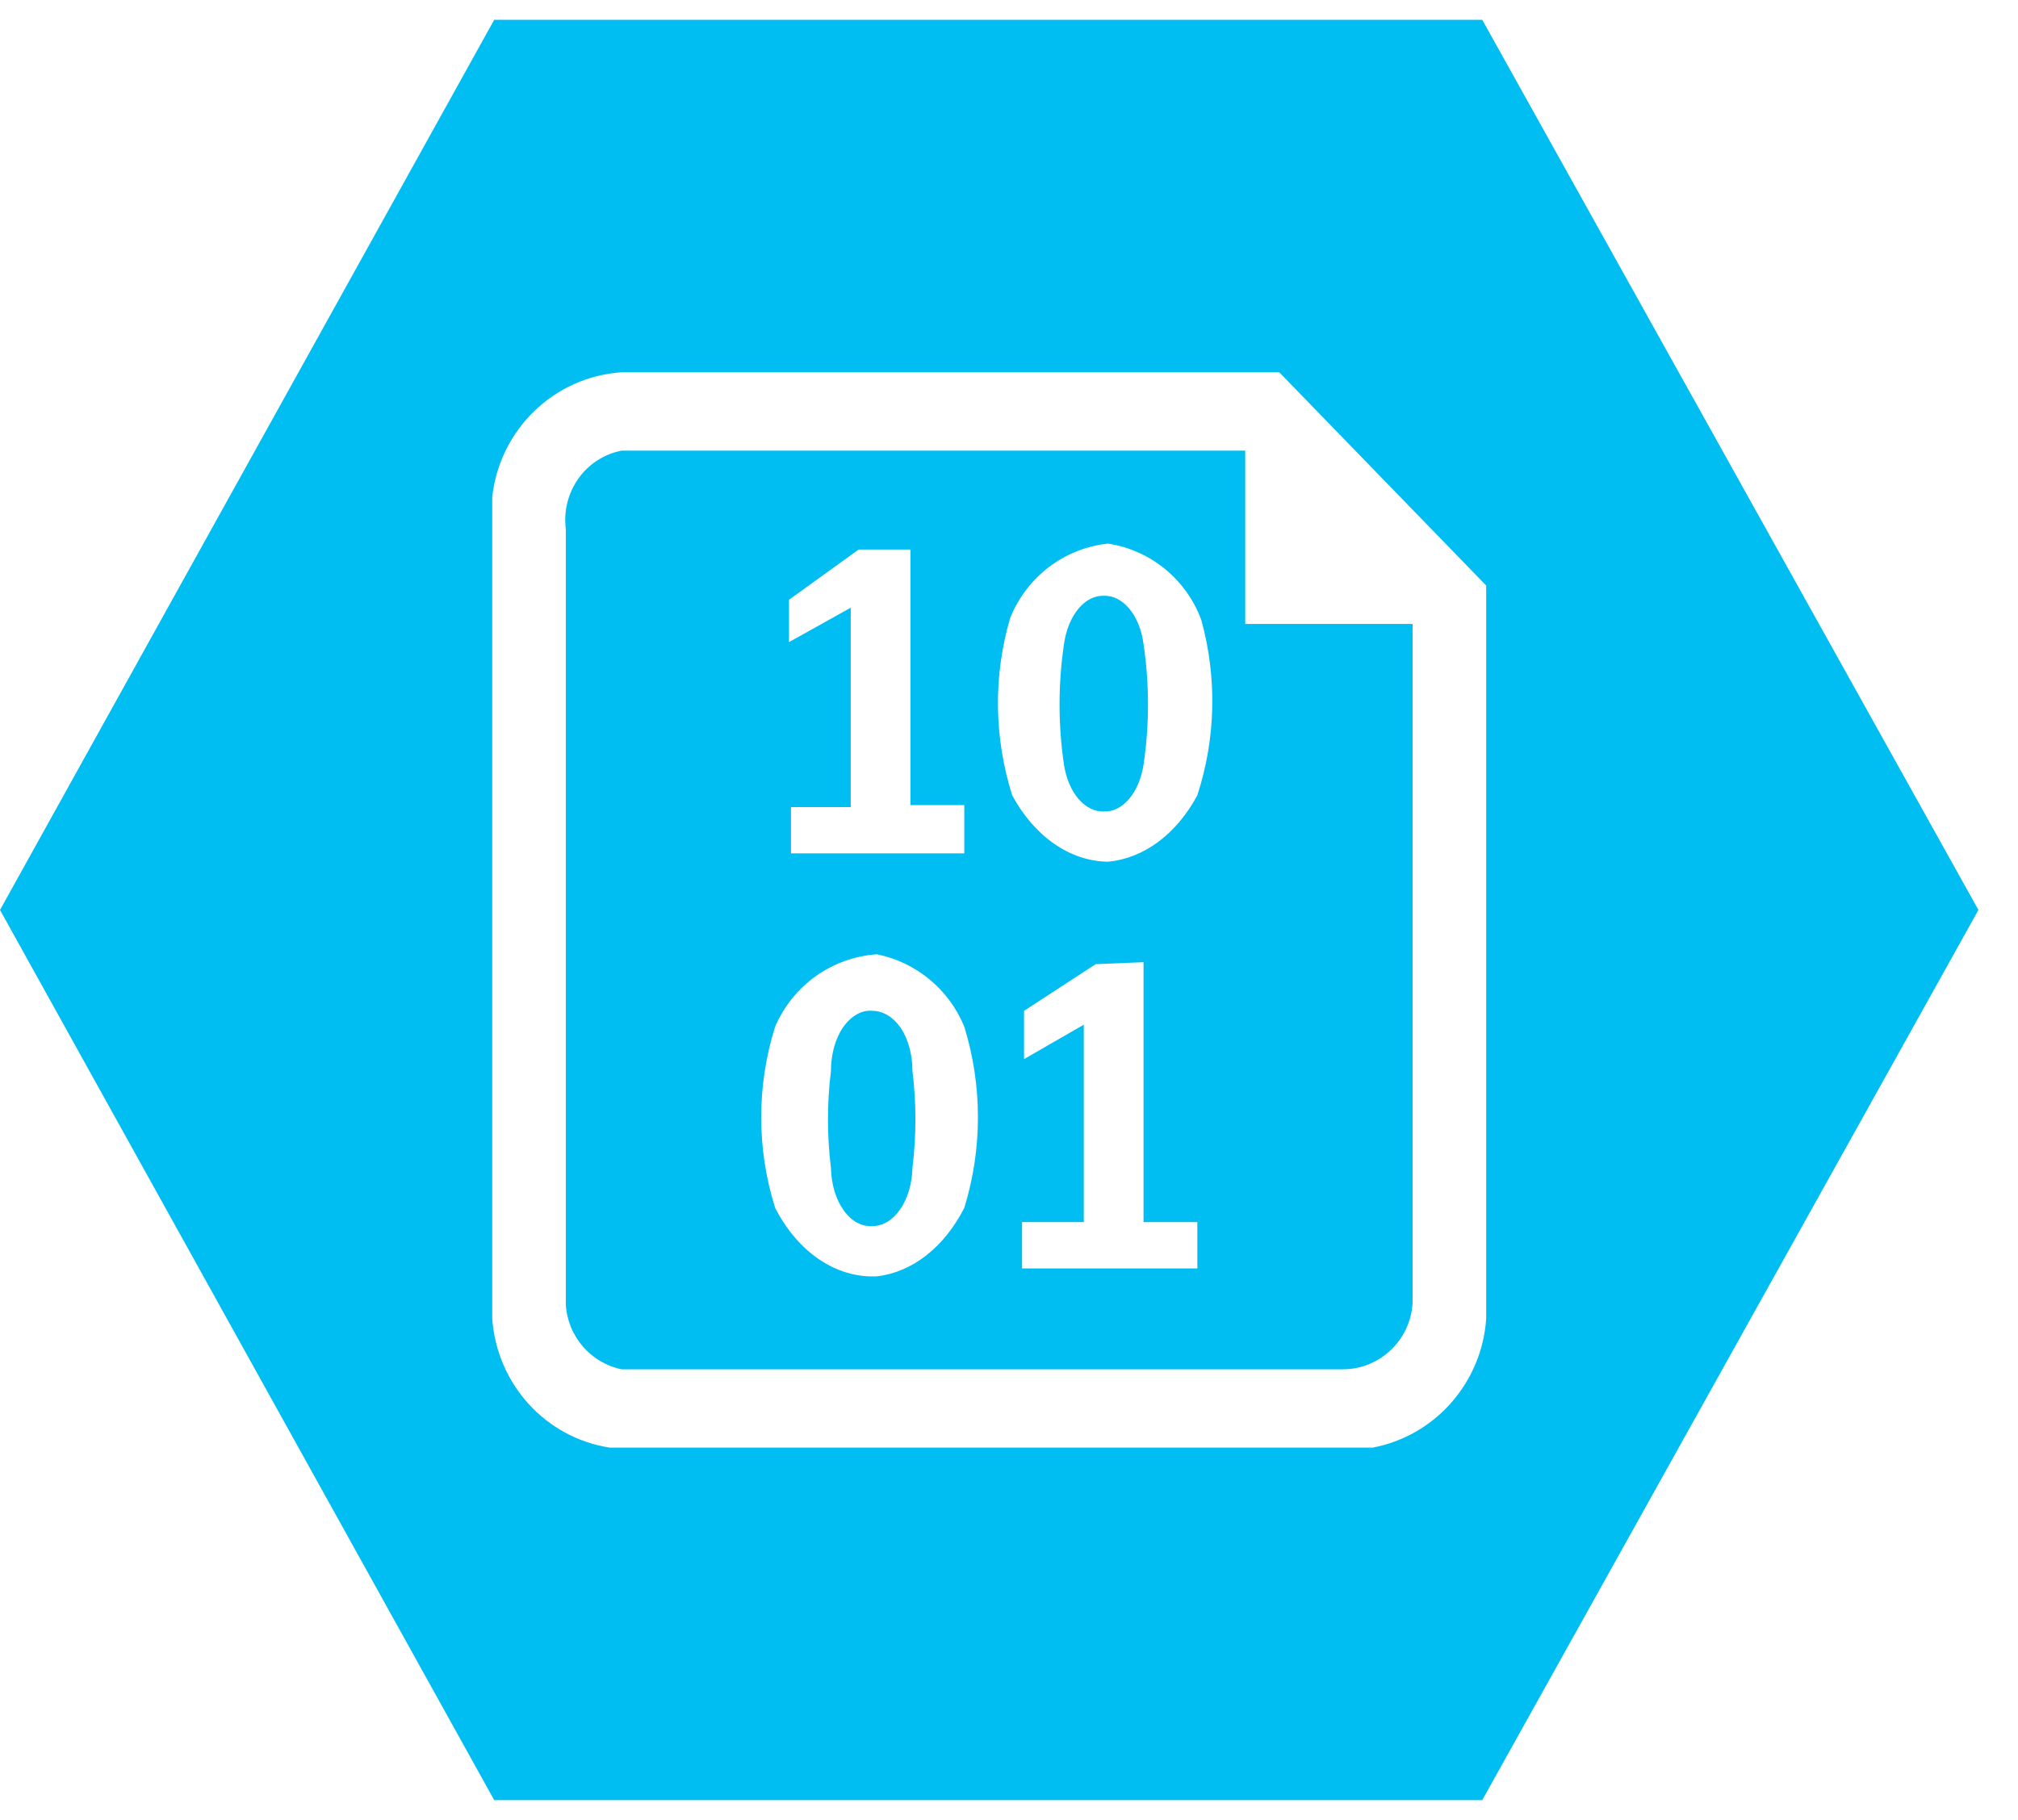 <?xml version="1.0" encoding="UTF-8"?>
<!-- Do not edit this file with editors other than draw.io -->
<!DOCTYPE svg PUBLIC "-//W3C//DTD SVG 1.1//EN" "http://www.w3.org/Graphics/SVG/1.1/DTD/svg11.dtd">
<svg xmlns="http://www.w3.org/2000/svg" style="background: transparent; background-color: transparent; color-scheme: light dark;" xmlns:xlink="http://www.w3.org/1999/xlink" version="1.1" width="51px" height="46px" viewBox="-0.5 -0.5 51 46" content="&lt;mxfile host=&quot;app.diagrams.net&quot; agent=&quot;Mozilla/5.0 (Windows NT 10.0; Win64; x64) AppleWebKit/537.36 (KHTML, like Gecko) Chrome/139.0.0.0 Safari/537.36 Edg/139.0.0.0&quot; version=&quot;28.1.0&quot; scale=&quot;1&quot; border=&quot;0&quot;&gt;&#10;  &lt;diagram name=&quot;Página-1&quot; id=&quot;n17qnVkptYTiBwA9VrZy&quot;&gt;&#10;    &lt;mxGraphModel dx=&quot;120&quot; dy=&quot;718&quot; grid=&quot;1&quot; gridSize=&quot;10&quot; guides=&quot;1&quot; tooltips=&quot;1&quot; connect=&quot;1&quot; arrows=&quot;1&quot; fold=&quot;1&quot; page=&quot;1&quot; pageScale=&quot;1&quot; pageWidth=&quot;1169&quot; pageHeight=&quot;827&quot; math=&quot;0&quot; shadow=&quot;0&quot;&gt;&#10;      &lt;root&gt;&#10;        &lt;mxCell id=&quot;0&quot; /&gt;&#10;        &lt;mxCell id=&quot;1&quot; parent=&quot;0&quot; /&gt;&#10;        &lt;mxCell id=&quot;2&quot; value=&quot;&quot; style=&quot;verticalLabelPosition=bottom;html=1;verticalAlign=top;align=center;strokeColor=none;fillColor=#00BEF2;shape=mxgraph.azure.storage_blob;&quot; vertex=&quot;1&quot; parent=&quot;1&quot;&gt;&#10;          &lt;mxGeometry x=&quot;3713.5&quot; y=&quot;470&quot; width=&quot;50&quot; height=&quot;45&quot; as=&quot;geometry&quot; /&gt;&#10;        &lt;/mxCell&gt;&#10;      &lt;/root&gt;&#10;    &lt;/mxGraphModel&gt;&#10;  &lt;/diagram&gt;&#10;&lt;/mxfile&gt;&#10;"><defs/><g><g data-cell-id="0"><g data-cell-id="1"><g data-cell-id="uOOALo2DKPWJv4Zl2InU-62"/><g data-cell-id="uOOALo2DKPWJv4Zl2InU-14"/><g data-cell-id="uOOALo2DKPWJv4Zl2InU-42"/><g data-cell-id="uOOALo2DKPWJv4Zl2InU-61"/><g data-cell-id="uOOALo2DKPWJv4Zl2InU-63"/><g data-cell-id="uOOALo2DKPWJv4Zl2InU-64"/><g data-cell-id="efvbdfl2VHT3VojU4tKS-1"/><g data-cell-id="tNyDVrq7xn07N7F-I11H-1"/><g data-cell-id="tNyDVrq7xn07N7F-I11H-8"><g data-cell-id="G6x7UwTbpkL1cR1ESIkw-4"/></g><g data-cell-id="tNyDVrq7xn07N7F-I11H-6"/><g data-cell-id="SIbyNZ5PKx7ztqdL2jGS-2"/><g data-cell-id="XJ7bKyOL_0hXQwAjq0tB-6"/><g data-cell-id="tNyDVrq7xn07N7F-I11H-15"/><g data-cell-id="DSkeY8nCQNupa7w5vkUk-1"><g><path d="M -0.5 22.5 L 11.99 0 L 36.96 0 L 49.5 22.5 L 36.96 45 L 11.99 45 Z M 11.94 32.83 C 12.06 34.49 13.29 35.84 14.91 36.09 L 34.19 36.09 C 35.77 35.79 36.95 34.45 37.06 32.83 L 37.06 14.3 L 31.83 8.91 L 15.21 8.91 C 13.51 9.02 12.13 10.35 11.94 12.06 Z M 13.8 12.88 C 13.68 11.94 14.29 11.07 15.21 10.89 L 30.97 10.89 L 30.97 15.27 L 35.2 15.27 L 35.2 32.43 C 35.15 33.37 34.37 34.11 33.44 34.11 L 15.21 34.11 C 14.43 33.95 13.85 33.28 13.8 32.48 Z M 19.44 15.73 L 21 14.86 L 21 19.9 L 19.49 19.9 L 19.49 21.07 L 23.87 21.07 L 23.87 19.85 L 22.51 19.85 L 22.51 13.39 L 21.2 13.39 L 19.44 14.66 Z M 27.5 13.24 C 26.39 13.36 25.45 14.08 25.03 15.12 C 24.6 16.58 24.62 18.14 25.08 19.6 C 25.64 20.64 26.54 21.27 27.5 21.28 C 28.4 21.2 29.23 20.59 29.76 19.6 C 30.23 18.16 30.26 16.62 29.86 15.17 C 29.48 14.14 28.57 13.4 27.5 13.24 Z M 27.4 14.56 C 27.88 14.54 28.31 15.06 28.4 15.78 C 28.55 16.79 28.55 17.82 28.4 18.83 C 28.29 19.54 27.87 20.03 27.4 20.01 C 26.92 20.03 26.5 19.54 26.39 18.83 C 26.24 17.82 26.24 16.79 26.39 15.78 C 26.49 15.06 26.91 14.54 27.4 14.56 Z M 21.66 23.62 C 20.53 23.7 19.54 24.4 19.09 25.45 C 18.62 26.94 18.62 28.54 19.09 30.03 C 19.67 31.16 20.64 31.81 21.66 31.76 C 22.55 31.66 23.36 31.03 23.87 30.03 C 24.33 28.54 24.33 26.94 23.87 25.45 C 23.48 24.5 22.65 23.82 21.66 23.62 Z M 21.55 25.05 C 21.82 25.05 22.08 25.21 22.27 25.49 C 22.46 25.78 22.56 26.17 22.56 26.57 C 22.66 27.38 22.66 28.2 22.56 29.02 C 22.54 29.84 22.1 30.49 21.55 30.49 C 21.28 30.51 21.02 30.37 20.82 30.09 C 20.62 29.81 20.51 29.43 20.5 29.02 C 20.4 28.2 20.4 27.38 20.5 26.57 C 20.5 26.15 20.61 25.75 20.81 25.46 C 21.01 25.18 21.28 25.02 21.55 25.05 Z M 25.38 25.05 L 25.38 26.27 L 26.89 25.4 L 26.89 30.39 L 25.33 30.39 L 25.33 31.56 L 29.76 31.56 L 29.76 30.39 L 28.4 30.39 L 28.4 23.82 L 27.19 23.87 Z" fill="#00bef2" stroke="none" pointer-events="all" style="fill: light-dark(rgb(0, 190, 242), rgb(0, 137, 182));"/></g></g><g data-cell-id="DSkeY8nCQNupa7w5vkUk-6"/><g data-cell-id="DSkeY8nCQNupa7w5vkUk-7"/><g data-cell-id="DSkeY8nCQNupa7w5vkUk-8"/><g data-cell-id="DSkeY8nCQNupa7w5vkUk-9"/><g data-cell-id="DSkeY8nCQNupa7w5vkUk-12"/><g data-cell-id="DSkeY8nCQNupa7w5vkUk-14"/><g data-cell-id="DSkeY8nCQNupa7w5vkUk-15"/><g data-cell-id="DSkeY8nCQNupa7w5vkUk-16"/><g data-cell-id="SIbyNZ5PKx7ztqdL2jGS-1"/><g data-cell-id="sseqbpUNzScJq1bjxb9B-1"/><g data-cell-id="sseqbpUNzScJq1bjxb9B-3"/><g data-cell-id="mfBjy6P-X11OHKRqBv8D-1"/><g data-cell-id="WDzIs54vf-4zkKUbdtyc-9"/><g data-cell-id="mfBjy6P-X11OHKRqBv8D-2"/><g data-cell-id="QhB5g_8hklcGdM7FIu2A-2"/><g data-cell-id="QhB5g_8hklcGdM7FIu2A-1"/><g data-cell-id="xJlOHiyQF1a7nc-b1wtQ-2"/><g data-cell-id="D5QDWhqFUs2y9TANpYPk-1"/><g data-cell-id="xJlOHiyQF1a7nc-b1wtQ-3"/><g data-cell-id="xJlOHiyQF1a7nc-b1wtQ-1"/><g data-cell-id="WDzIs54vf-4zkKUbdtyc-29"/><g data-cell-id="1ei0CR4h0aUsHhk5xFHv-1"/><g data-cell-id="T1sXBhAIhCtQfk_1aMCt-10"/><g data-cell-id="G_nE93u9n-B-lsNTsYu3-1"/><g data-cell-id="G_nE93u9n-B-lsNTsYu3-2"/><g data-cell-id="zhKt3fNSLgRZPjDAheu--1"/><g data-cell-id="UvL_e13xT3raBQWUSXP_-1"/><g data-cell-id="GsSff52rk4mW3boRFP0h-7"/><g data-cell-id="GsSff52rk4mW3boRFP0h-9"/><g data-cell-id="ZdjWKGI6bNVlR5FEHZFW-1"/><g data-cell-id="ZdjWKGI6bNVlR5FEHZFW-2"/><g data-cell-id="ZdjWKGI6bNVlR5FEHZFW-3"/><g data-cell-id="ZdjWKGI6bNVlR5FEHZFW-7"/><g data-cell-id="bX_caWo315ZGvje-jDk6-1"/><g data-cell-id="XJ7bKyOL_0hXQwAjq0tB-7"/><g data-cell-id="WDzIs54vf-4zkKUbdtyc-6"/><g data-cell-id="tSBzmsZS9faw9SCKfMOF-1"/><g data-cell-id="AxDd3FGQB_12wOL41BuV-1"/><g data-cell-id="AxDd3FGQB_12wOL41BuV-2"/><g data-cell-id="XJ7bKyOL_0hXQwAjq0tB-4"/><g data-cell-id="wyHNNTWQkt2Xfi48w_K_-1"/><g data-cell-id="wyHNNTWQkt2Xfi48w_K_-4"/><g data-cell-id="wyHNNTWQkt2Xfi48w_K_-5"/><g data-cell-id="aPuh5aDubNt3AiDNyjex-2"/><g data-cell-id="wyHNNTWQkt2Xfi48w_K_-8"/><g data-cell-id="wyHNNTWQkt2Xfi48w_K_-9"/><g data-cell-id="wyHNNTWQkt2Xfi48w_K_-11"/><g data-cell-id="wyHNNTWQkt2Xfi48w_K_-12"/><g data-cell-id="wyHNNTWQkt2Xfi48w_K_-13"/><g data-cell-id="wyHNNTWQkt2Xfi48w_K_-16"/><g data-cell-id="wyHNNTWQkt2Xfi48w_K_-17"/><g data-cell-id="wyHNNTWQkt2Xfi48w_K_-19"/><g data-cell-id="Y_fi08IE4hqae7w_Tzpa-1"><g data-cell-id="Y_fi08IE4hqae7w_Tzpa-2"/><g data-cell-id="Y_fi08IE4hqae7w_Tzpa-3"/><g data-cell-id="Y_fi08IE4hqae7w_Tzpa-4"/></g><g data-cell-id="Y_fi08IE4hqae7w_Tzpa-5"><g data-cell-id="Y_fi08IE4hqae7w_Tzpa-6"/><g data-cell-id="Y_fi08IE4hqae7w_Tzpa-7"/><g data-cell-id="Y_fi08IE4hqae7w_Tzpa-8"/></g><g data-cell-id="Y_fi08IE4hqae7w_Tzpa-9"><g data-cell-id="Y_fi08IE4hqae7w_Tzpa-10"/><g data-cell-id="Y_fi08IE4hqae7w_Tzpa-11"/><g data-cell-id="Y_fi08IE4hqae7w_Tzpa-12"/></g><g data-cell-id="Y_fi08IE4hqae7w_Tzpa-13"><g data-cell-id="Y_fi08IE4hqae7w_Tzpa-14"/><g data-cell-id="Y_fi08IE4hqae7w_Tzpa-15"/><g data-cell-id="Y_fi08IE4hqae7w_Tzpa-16"/></g><g data-cell-id="Y_fi08IE4hqae7w_Tzpa-17"/><g data-cell-id="Y_fi08IE4hqae7w_Tzpa-18"/><g data-cell-id="Y_fi08IE4hqae7w_Tzpa-19"><g data-cell-id="Y_fi08IE4hqae7w_Tzpa-20"/><g data-cell-id="Y_fi08IE4hqae7w_Tzpa-21"/><g data-cell-id="Y_fi08IE4hqae7w_Tzpa-22"/></g><g data-cell-id="Y_fi08IE4hqae7w_Tzpa-23"/><g data-cell-id="Y_fi08IE4hqae7w_Tzpa-24"><g data-cell-id="Y_fi08IE4hqae7w_Tzpa-25"/><g data-cell-id="Y_fi08IE4hqae7w_Tzpa-26"/><g data-cell-id="Y_fi08IE4hqae7w_Tzpa-27"/></g><g data-cell-id="Y_fi08IE4hqae7w_Tzpa-28"/><g data-cell-id="Y_fi08IE4hqae7w_Tzpa-29"><g data-cell-id="Y_fi08IE4hqae7w_Tzpa-30"/><g data-cell-id="Y_fi08IE4hqae7w_Tzpa-31"/><g data-cell-id="Y_fi08IE4hqae7w_Tzpa-32"/></g><g data-cell-id="Y_fi08IE4hqae7w_Tzpa-33"/><g data-cell-id="Y_fi08IE4hqae7w_Tzpa-34"/><g data-cell-id="Y_fi08IE4hqae7w_Tzpa-35"/><g data-cell-id="Y_fi08IE4hqae7w_Tzpa-36"/><g data-cell-id="Y_fi08IE4hqae7w_Tzpa-37"/><g data-cell-id="Y_fi08IE4hqae7w_Tzpa-38"><g data-cell-id="Y_fi08IE4hqae7w_Tzpa-39"/><g data-cell-id="Y_fi08IE4hqae7w_Tzpa-40"/><g data-cell-id="Y_fi08IE4hqae7w_Tzpa-41"/><g data-cell-id="Y_fi08IE4hqae7w_Tzpa-42"/><g data-cell-id="Y_fi08IE4hqae7w_Tzpa-43"/><g data-cell-id="Y_fi08IE4hqae7w_Tzpa-44"/></g><g data-cell-id="Y_fi08IE4hqae7w_Tzpa-45"/><g data-cell-id="Y_fi08IE4hqae7w_Tzpa-46"/><g data-cell-id="Y_fi08IE4hqae7w_Tzpa-47"/><g data-cell-id="Y_fi08IE4hqae7w_Tzpa-48"/><g data-cell-id="Y_fi08IE4hqae7w_Tzpa-49"/><g data-cell-id="Y_fi08IE4hqae7w_Tzpa-50"/><g data-cell-id="5oGYHbYtzKlPw1tetjBF-1"/><g data-cell-id="XJ7bKyOL_0hXQwAjq0tB-2"/><g data-cell-id="aPuh5aDubNt3AiDNyjex-1"/><g data-cell-id="XJ7bKyOL_0hXQwAjq0tB-1"/><g data-cell-id="XJ7bKyOL_0hXQwAjq0tB-3"/><g data-cell-id="6HoM5Qsu5IT763Con4xt-4"/><g data-cell-id="6HoM5Qsu5IT763Con4xt-6"/><g data-cell-id="WDzIs54vf-4zkKUbdtyc-1"/><g data-cell-id="WDzIs54vf-4zkKUbdtyc-4"/><g data-cell-id="WDzIs54vf-4zkKUbdtyc-5"/><g data-cell-id="WDzIs54vf-4zkKUbdtyc-10"/><g data-cell-id="WDzIs54vf-4zkKUbdtyc-7"/><g data-cell-id="WDzIs54vf-4zkKUbdtyc-11"/><g data-cell-id="WDzIs54vf-4zkKUbdtyc-12"/><g data-cell-id="WDzIs54vf-4zkKUbdtyc-13"/><g data-cell-id="WDzIs54vf-4zkKUbdtyc-14"/><g data-cell-id="WDzIs54vf-4zkKUbdtyc-15"/><g data-cell-id="WDzIs54vf-4zkKUbdtyc-16"/><g data-cell-id="WDzIs54vf-4zkKUbdtyc-17"/><g data-cell-id="WDzIs54vf-4zkKUbdtyc-18"/><g data-cell-id="WDzIs54vf-4zkKUbdtyc-19"/><g data-cell-id="WDzIs54vf-4zkKUbdtyc-20"/><g data-cell-id="WDzIs54vf-4zkKUbdtyc-21"/><g data-cell-id="WDzIs54vf-4zkKUbdtyc-22"/><g data-cell-id="WDzIs54vf-4zkKUbdtyc-23"/><g data-cell-id="WDzIs54vf-4zkKUbdtyc-24"/><g data-cell-id="WDzIs54vf-4zkKUbdtyc-25"/><g data-cell-id="WDzIs54vf-4zkKUbdtyc-30"/><g data-cell-id="WDzIs54vf-4zkKUbdtyc-26"/><g data-cell-id="WDzIs54vf-4zkKUbdtyc-27"/><g data-cell-id="WDzIs54vf-4zkKUbdtyc-28"/><g data-cell-id="WDzIs54vf-4zkKUbdtyc-31"/><g data-cell-id="WDzIs54vf-4zkKUbdtyc-32"/><g data-cell-id="WDzIs54vf-4zkKUbdtyc-33"/><g data-cell-id="WDzIs54vf-4zkKUbdtyc-34"/><g data-cell-id="WDzIs54vf-4zkKUbdtyc-35"/><g data-cell-id="WDzIs54vf-4zkKUbdtyc-36"/><g data-cell-id="WDzIs54vf-4zkKUbdtyc-37"/></g></g></g></svg>